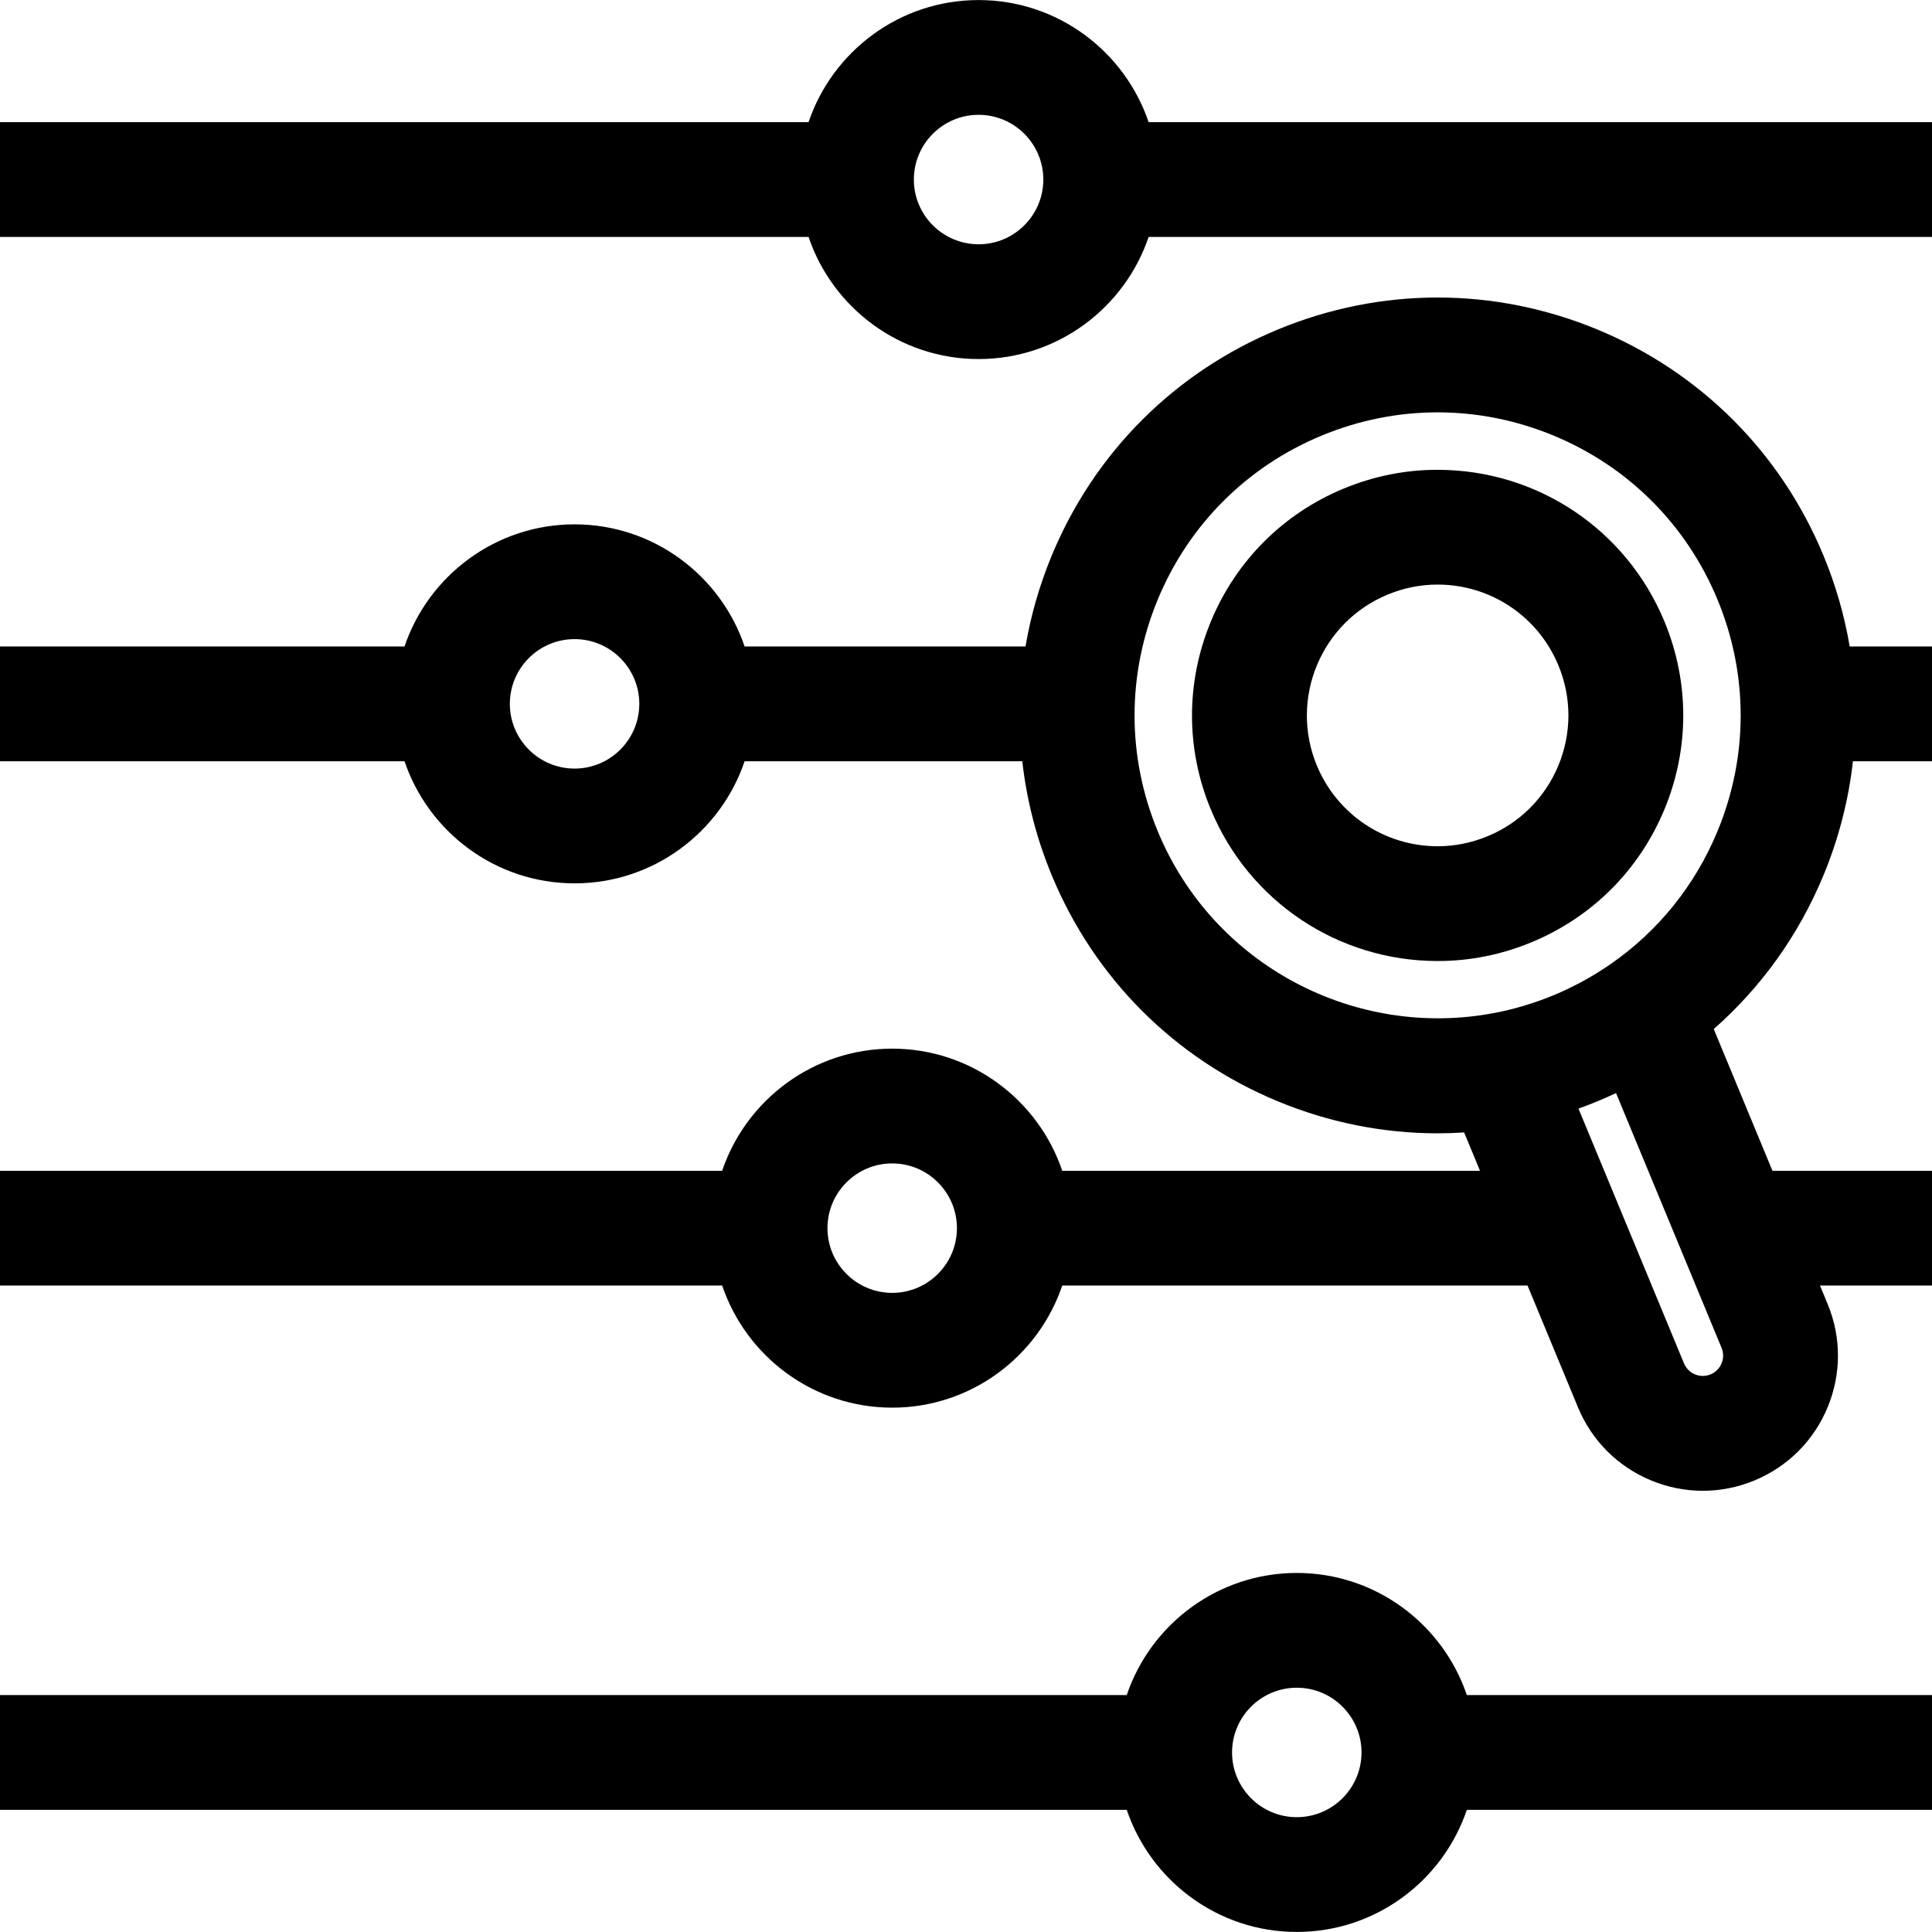 <?xml version="1.0" encoding="iso-8859-1"?>
<!-- Generator: Adobe Illustrator 19.0.0, SVG Export Plug-In . SVG Version: 6.00 Build 0)  -->
<svg version="1.1" id="Layer_1" xmlns="http://www.w3.org/2000/svg" xmlns:xlink="http://www.w3.org/1999/xlink" x="0px" y="0px"
	 viewBox="0 0 512.001 512.001" style="enable-background:new 0 0 512.001 512.001;" xml:space="preserve">
<g>
	<g>
		<path d="M388.726,449.21c-6.361-18.792-24.151-32.362-45.064-32.362c-20.912,0-38.703,13.57-45.063,32.362H0v30.416h298.6
			c6.36,18.792,24.15,32.362,45.063,32.362s38.703-13.57,45.063-32.362h123.275V449.21H388.726z M343.662,481.573
			c-9.459,0-17.154-7.695-17.154-17.155c0-9.459,7.695-17.154,17.154-17.154c9.459,0,17.155,7.695,17.155,17.154
			C360.816,473.877,353.121,481.573,343.662,481.573z"/>
	</g>
</g>
<g>
	<g>
		<path d="M304.4,32.375c-6.36-18.792-24.15-32.362-45.063-32.362c-20.913,0-38.703,13.571-45.063,32.362H0v30.416h214.275
			c6.36,18.792,24.15,32.362,45.063,32.362s38.703-13.57,45.063-32.362h207.6V32.375H304.4z M259.337,64.737
			c-9.459,0-17.155-7.695-17.155-17.154c0-9.459,7.695-17.155,17.155-17.155c9.459,0,17.154,7.695,17.154,17.155
			C276.492,57.042,268.796,64.737,259.337,64.737z"/>
	</g>
</g>
<g>
	<g>
		<path d="M483.245,231.953c4.06-9.801,6.654-19.959,7.801-30.216h20.955v-30.416h-21.813c-1.384-8.171-3.694-16.243-6.944-24.086
			c-11.315-27.315-32.589-48.59-59.904-59.904c-27.315-11.315-57.403-11.314-84.717,0c-27.315,11.315-48.589,32.589-59.904,59.904
			c-3.248,7.843-5.56,15.916-6.943,24.085h-74.446c-6.36-18.792-24.15-32.362-45.063-32.362s-38.703,13.57-45.063,32.362H0v30.416
			h107.206c6.36,18.792,24.15,32.362,45.063,32.362s38.703-13.57,45.063-32.362h73.587c1.147,10.258,3.741,20.416,7.801,30.216
			c11.315,27.315,32.59,48.589,59.904,59.904c13.66,5.658,28.007,8.486,42.359,8.486c2.343,0,4.685-0.083,7.025-0.234l4.208,10.158
			H281.506c-6.36-18.792-24.15-32.362-45.063-32.362c-20.913,0-38.703,13.571-45.063,32.362H0v30.416h191.381
			c6.36,18.792,24.15,32.362,45.063,32.362c20.913,0,38.703-13.57,45.063-32.362h123.306l13.368,32.273
			c3.66,8.835,10.541,15.716,19.376,19.376c4.417,1.83,9.059,2.746,13.701,2.746c4.641,0,9.284-0.916,13.7-2.745
			c8.835-3.66,15.716-10.541,19.376-19.376c3.66-8.835,3.66-18.567,0-27.402l-2.018-4.872h29.685v-30.416h-42.283l-15.558-37.558
			C466.709,261.68,476.665,247.842,483.245,231.953z M152.268,203.682c-9.459,0-17.154-7.695-17.154-17.155
			c0-9.459,7.695-17.154,17.154-17.154s17.154,7.695,17.154,17.154C169.423,195.987,161.727,203.682,152.268,203.682z
			 M236.443,342.627c-9.459,0-17.155-7.695-17.155-17.154s7.695-17.155,17.155-17.155c9.459,0,17.154,7.695,17.154,17.155
			S245.902,342.627,236.443,342.627z M456.233,357.192c0.743,1.794,0.318,3.353,0,4.122s-1.121,2.173-2.915,2.915
			c-1.792,0.742-3.353,0.318-4.122,0c-0.77-0.318-2.173-1.121-2.915-2.915l-27.966-67.517c1.685-0.605,3.361-1.252,5.026-1.942
			c0.6-0.248,1.194-0.508,1.789-0.766c0.229-0.099,0.461-0.195,0.689-0.296c0.822-0.363,1.637-0.737,2.448-1.118L456.233,357.192z
			 M426.777,255.529c-0.988,0.685-1.997,1.344-3.017,1.985c-0.208,0.131-0.414,0.266-0.624,0.394c-0.985,0.606-1.989,1.184-3,1.749
			c-0.247,0.138-0.49,0.283-0.739,0.419c-0.994,0.54-2.004,1.049-3.019,1.548c-0.271,0.133-0.534,0.276-0.807,0.406
			c-1.252,0.597-2.519,1.164-3.801,1.696c-0.023,0.009-0.045,0.02-0.068,0.03c-1.202,0.498-2.411,0.959-3.624,1.394
			c-0.109,0.039-0.217,0.081-0.326,0.12c-1.14,0.404-2.283,0.774-3.429,1.123c-0.186,0.057-0.37,0.116-0.556,0.171
			c-1.122,0.334-2.249,0.638-3.376,0.92c-0.19,0.048-0.38,0.096-0.57,0.142c-1.162,0.281-2.327,0.537-3.493,0.764
			c-0.123,0.024-0.244,0.048-0.367,0.071c-36.575,6.956-74.344-12.428-89.14-48.148c-8.205-19.81-8.205-41.629,0-61.438
			c8.205-19.809,23.634-35.238,43.443-43.443c9.906-4.103,20.311-6.154,30.719-6.154c10.406,0,20.816,2.052,30.719,6.154
			c19.81,8.205,35.238,23.634,43.443,43.444c8.203,19.808,8.203,41.627-0.002,61.436
			C449.163,234.751,439.332,246.845,426.777,255.529z"/>
	</g>
</g>
<g>
	<g>
		<path d="M441.094,164.694c-10.113-24.415-33.723-40.19-60.15-40.19c-8.524,0-16.889,1.675-24.862,4.978
			c-16.036,6.643-28.535,19.152-35.191,35.221c-6.656,16.07-6.664,33.753-0.021,49.79c10.113,24.415,33.723,40.19,60.15,40.19
			c8.523,0,16.887-1.675,24.861-4.978c16.055-6.651,28.561-19.156,35.213-35.212C447.745,198.436,447.744,180.75,441.094,164.694z
			 M412.994,202.852c-3.542,8.551-10.202,15.21-18.752,18.752c-4.265,1.767-8.714,2.662-13.222,2.662
			c-14.08,0-26.66-8.406-32.049-21.415c-7.311-17.651,1.1-37.96,18.752-45.271c4.265-1.766,8.713-2.662,13.222-2.662
			c14.081,0,26.66,8.406,32.048,21.415C416.534,184.885,416.534,194.303,412.994,202.852z"/>
	</g>
</g>
<g>
</g>
<g>
</g>
<g>
</g>
<g>
</g>
<g>
</g>
<g>
</g>
<g>
</g>
<g>
</g>
<g>
</g>
<g>
</g>
<g>
</g>
<g>
</g>
<g>
</g>
<g>
</g>
<g>
</g>
</svg>
